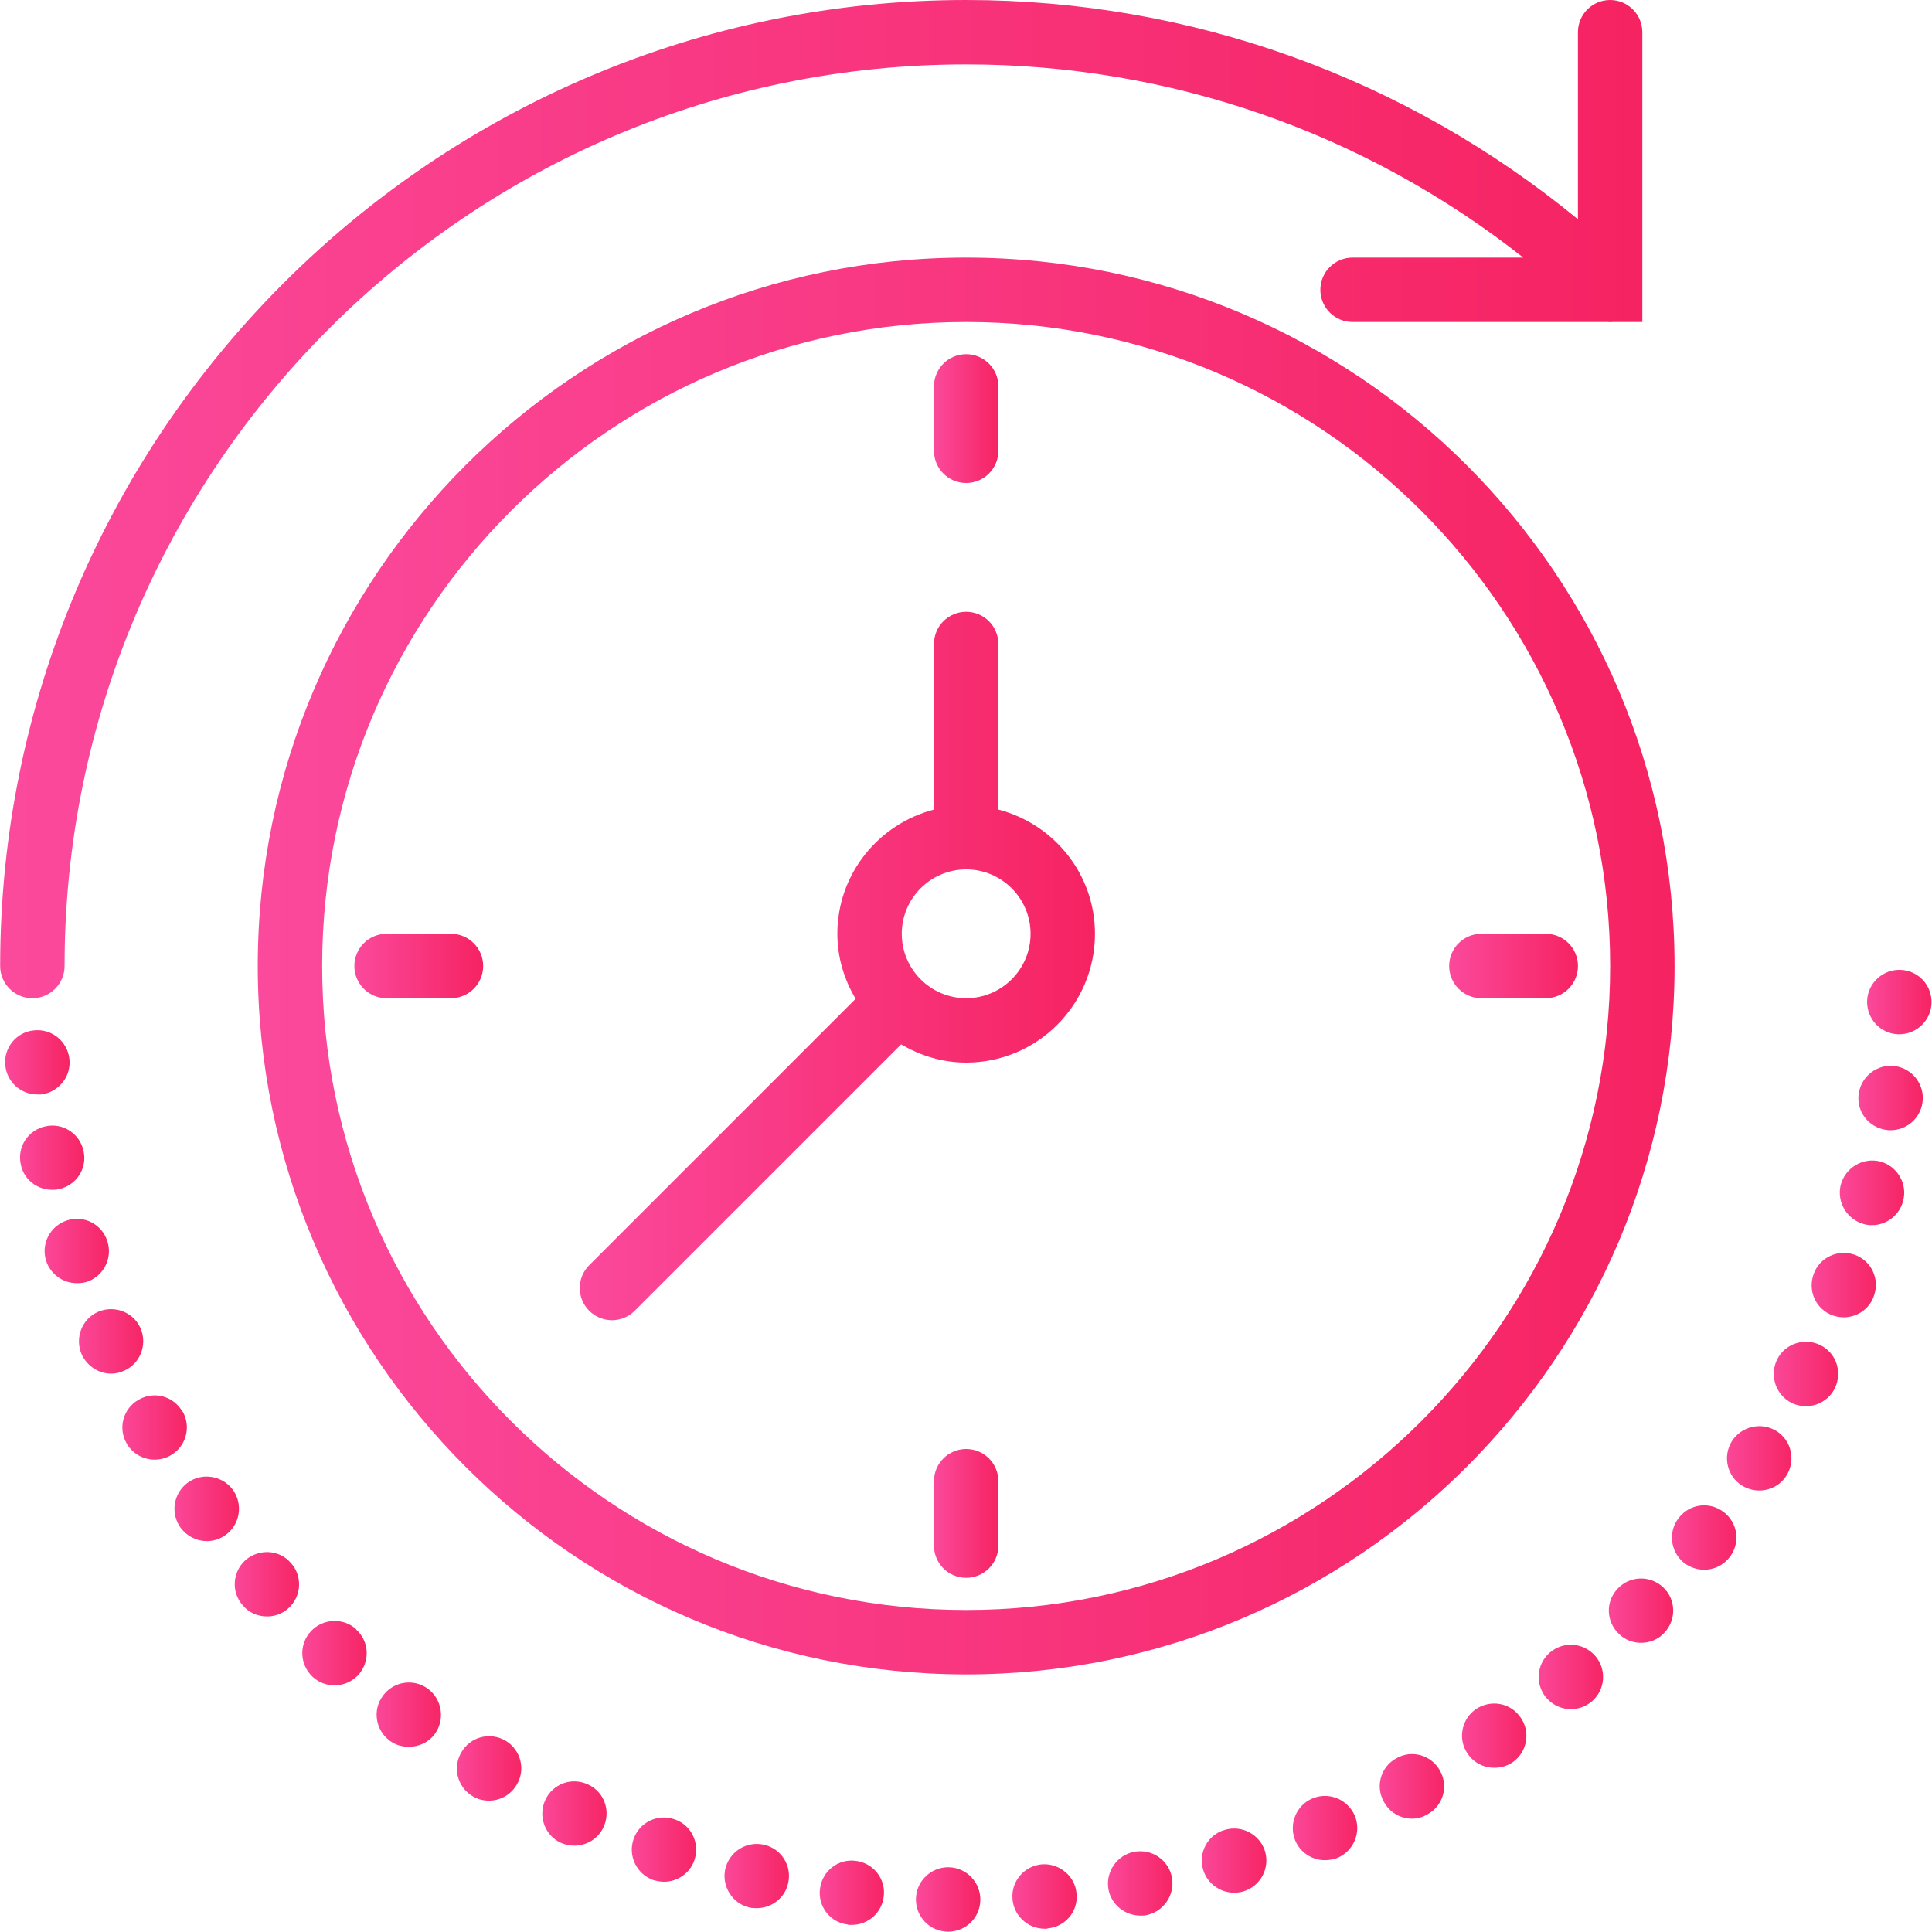 <?xml version="1.0" encoding="UTF-8"?>
<svg width="60px" height="60px" viewBox="0 0 60 60" version="1.1" xmlns="http://www.w3.org/2000/svg" xmlns:xlink="http://www.w3.org/1999/xlink">
    <!-- Generator: Sketch 42 (36781) - http://www.bohemiancoding.com/sketch -->
    <title>time-passing</title>
    <desc>Created with Sketch.</desc>
    <defs>
        <linearGradient x1="0%" y1="0%" x2="100%" y2="0%" id="linearGradient-1">
            <stop stop-color="#FB499C" offset="0%"></stop>
            <stop stop-color="#F62362" offset="100%"></stop>
        </linearGradient>
    </defs>
    <g id="Landing" stroke="none" stroke-width="1" fill="none" fill-rule="evenodd">
        <g transform="translate(-770, -1076)" id="Features" fill="url(#linearGradient-1)">
            <g transform="translate(-360, 618)">
                <g id="Group-Copy" transform="translate(1001, 458)">
                    <g id="time-passing" transform="translate(129, 0)">
                        <path d="M1.005,31 C1.557,31 2.005,30.553 2.005,30 C2.005,14.561 14.566,2 30.005,2 C36.332,2 42.383,4.115 47.307,8 L42.005,8 C41.453,8 41.005,8.447 41.005,9 C41.005,9.553 41.453,10 42.005,10 L49.92,10 C49.986,10.006 50.048,10.007 50.113,10 L51.004,10 L51.004,1 C51.004,0.447 50.556,0 50.004,0 C49.452,0 49.004,0.447 49.004,1 L49.004,6.81 C43.648,2.408 36.986,0 30.005,0 C13.463,0 0.005,13.458 0.005,30 C0.005,30.553 0.453,31 1.005,31 L1.005,31 Z" id="Shape"></path>
                        <path d="M30.005,8 C17.874,8 8.005,17.869 8.005,30 C8.005,42.131 17.874,52 30.005,52 C42.136,52 52.005,42.131 52.005,30 C52.005,17.869 42.136,8 30.005,8 L30.005,8 Z M30.005,50 C18.977,50 10.005,41.028 10.005,30 C10.005,18.972 18.977,10 30.005,10 C41.033,10 50.005,18.972 50.005,30 C50.005,41.028 41.033,50 30.005,50 L30.005,50 Z" id="Shape"></path>
                        <path d="M30.005,15 C30.557,15 31.005,14.553 31.005,14 L31.005,12 C31.005,11.447 30.557,11 30.005,11 C29.453,11 29.005,11.447 29.005,12 L29.005,14 C29.005,14.553 29.453,15 30.005,15 L30.005,15 Z" id="Shape"></path>
                        <path d="M30.005,45 C29.453,45 29.005,45.447 29.005,46 L29.005,48 C29.005,48.553 29.453,49 30.005,49 C30.557,49 31.005,48.553 31.005,48 L31.005,46 C31.005,45.447 30.557,45 30.005,45 L30.005,45 Z" id="Shape"></path>
                        <path d="M46.005,31 L48.005,31 C48.557,31 49.005,30.553 49.005,30 C49.005,29.447 48.557,29 48.005,29 L46.005,29 C45.453,29 45.005,29.447 45.005,30 C45.005,30.553 45.453,31 46.005,31 L46.005,31 Z" id="Shape"></path>
                        <path d="M14.005,29 L12.005,29 C11.453,29 11.005,29.447 11.005,30 C11.005,30.553 11.453,31 12.005,31 L14.005,31 C14.557,31 15.005,30.553 15.005,30 C15.005,29.447 14.557,29 14.005,29 L14.005,29 Z" id="Shape"></path>
                        <path d="M31.005,25.142 L31.005,20 C31.005,19.447 30.557,19 30.005,19 C29.453,19 29.005,19.447 29.005,20 L29.005,25.142 C27.285,25.589 26.005,27.141 26.005,29 C26.005,29.74 26.22,30.424 26.572,31.019 L18.298,39.293 C17.907,39.684 17.907,40.316 18.298,40.707 C18.493,40.902 18.749,41 19.005,41 C19.261,41 19.517,40.902 19.712,40.707 L27.986,32.433 C28.581,32.785 29.265,33 30.005,33 C32.211,33 34.005,31.206 34.005,29 C34.005,27.141 32.725,25.589 31.005,25.142 L31.005,25.142 Z M30.005,31 C28.902,31 28.005,30.103 28.005,29 C28.005,27.897 28.902,27 30.005,27 C31.108,27 32.005,27.897 32.005,29 C32.005,30.103 31.108,31 30.005,31 L30.005,31 Z" id="Shape"></path>
                        <path d="M11.894,52.66 C11.564,53.099 11.654,53.729 12.104,54.059 C12.274,54.189 12.484,54.249 12.694,54.249 C13.004,54.249 13.304,54.119 13.504,53.849 C13.824,53.41 13.734,52.78 13.294,52.45 C12.854,52.12 12.225,52.21 11.894,52.66 L11.894,52.66 Z" id="Shape"></path>
                        <path d="M7.235,46.27 C6.915,45.831 6.285,45.72 5.835,46.041 C5.385,46.371 5.285,46.991 5.605,47.44 C5.805,47.711 6.105,47.86 6.425,47.86 C6.625,47.86 6.825,47.8 7.005,47.671 C7.454,47.35 7.555,46.72 7.235,46.27 L7.235,46.27 Z" id="Shape"></path>
                        <path d="M7.624,48.45 C7.214,48.819 7.174,49.45 7.544,49.859 C7.734,50.089 8.014,50.2 8.294,50.2 C8.524,50.2 8.764,50.12 8.954,49.95 C9.364,49.58 9.404,48.95 9.034,48.54 C8.675,48.12 8.045,48.09 7.624,48.45 L7.624,48.45 Z" id="Shape"></path>
                        <path d="M11.065,50.6 C10.665,50.23 10.025,50.26 9.655,50.661 C9.275,51.07 9.305,51.701 9.715,52.081 C9.905,52.251 10.145,52.341 10.385,52.341 C10.655,52.341 10.925,52.231 11.125,52.021 C11.495,51.611 11.475,50.981 11.065,50.611 L11.065,50.6 L11.065,50.6 Z" id="Shape"></path>
                        <path d="M5.675,43.84 L5.665,43.84 C5.395,43.36 4.785,43.19 4.305,43.47 C3.825,43.741 3.655,44.35 3.935,44.83 C4.115,45.149 4.455,45.33 4.805,45.33 C4.965,45.33 5.145,45.29 5.295,45.2 C5.775,44.93 5.945,44.319 5.675,43.84 L5.675,43.84 Z" id="Shape"></path>
                        <path d="M58.945,32.12 L58.985,32.12 C59.525,32.12 59.965,31.689 59.985,31.16 C60.005,30.599 59.575,30.139 59.025,30.12 C58.475,30.099 58.005,30.53 57.985,31.08 C57.965,31.63 58.394,32.1 58.945,32.12 L58.945,32.12 Z" id="Shape"></path>
                        <path d="M1.265,33.99 C1.815,33.929 2.215,33.439 2.155,32.889 C2.095,32.339 1.605,31.939 1.055,31.999 C0.505,32.049 0.105,32.549 0.165,33.089 C0.215,33.609 0.655,33.989 1.155,33.989 C1.195,33.99 1.225,33.99 1.265,33.99 L1.265,33.99 Z" id="Shape"></path>
                        <path d="M1.825,36.93 C2.365,36.82 2.715,36.29 2.595,35.75 C2.485,35.21 1.955,34.859 1.415,34.979 C0.875,35.089 0.525,35.62 0.645,36.16 C0.735,36.63 1.155,36.95 1.615,36.95 C1.684,36.95 1.755,36.95 1.825,36.93 L1.825,36.93 Z" id="Shape"></path>
                        <path d="M4.365,41.25 C4.145,40.75 3.555,40.52 3.045,40.74 C2.545,40.96 2.315,41.55 2.535,42.059 C2.705,42.429 3.065,42.66 3.455,42.66 C3.585,42.66 3.725,42.63 3.855,42.569 C4.354,42.35 4.584,41.76 4.365,41.25 L4.365,41.25 Z" id="Shape"></path>
                        <path d="M3.334,38.55 C3.174,38.02 2.604,37.73 2.084,37.9 C1.554,38.07 1.264,38.63 1.434,39.161 C1.574,39.581 1.964,39.85 2.384,39.85 C2.484,39.85 2.594,39.84 2.694,39.81 C3.215,39.64 3.505,39.069 3.334,38.55 L3.334,38.55 Z" id="Shape"></path>
                        <path d="M29.465,57.99 C28.915,57.979 28.455,58.42 28.445,58.969 C28.435,59.53 28.875,59.979 29.425,59.99 L29.445,59.99 C29.995,59.99 30.435,59.559 30.445,59.01 C30.454,58.46 30.015,58 29.465,57.99 L29.465,57.99 Z" id="Shape"></path>
                        <path d="M52.135,47.14 C51.795,47.57 51.875,48.201 52.305,48.54 C52.495,48.68 52.705,48.75 52.925,48.75 C53.215,48.75 53.515,48.62 53.715,48.359 C54.055,47.929 53.975,47.299 53.535,46.96 C53.095,46.621 52.475,46.7 52.135,47.14 L52.135,47.14 Z" id="Shape"></path>
                        <path d="M45.834,53.08 C45.384,53.39 45.264,54.019 45.584,54.47 C45.774,54.75 46.084,54.9 46.404,54.9 C46.604,54.9 46.794,54.85 46.974,54.73 C47.424,54.42 47.544,53.791 47.224,53.34 C46.914,52.88 46.295,52.77 45.834,53.08 L45.834,53.08 Z" id="Shape"></path>
                        <path d="M48.135,51.319 C47.715,51.679 47.665,52.309 48.025,52.729 C48.225,52.959 48.505,53.08 48.785,53.08 C49.015,53.08 49.245,53 49.435,52.84 C49.855,52.48 49.905,51.85 49.545,51.43 C49.184,51.01 48.555,50.96 48.135,51.319 L48.135,51.319 Z" id="Shape"></path>
                        <path d="M55.164,44.439 C54.694,44.149 54.074,44.299 53.784,44.759 C53.494,45.229 53.634,45.849 54.104,46.139 C54.274,46.24 54.454,46.289 54.634,46.289 C54.964,46.289 55.294,46.129 55.484,45.818 C55.775,45.35 55.635,44.729 55.164,44.439 L55.164,44.439 Z" id="Shape"></path>
                        <path d="M50.245,49.33 C49.855,49.729 49.875,50.359 50.275,50.74 C50.465,50.929 50.715,51.019 50.965,51.019 C51.225,51.019 51.495,50.919 51.685,50.709 C52.065,50.309 52.055,49.679 51.655,49.299 C51.255,48.919 50.624,48.93 50.245,49.33 L50.245,49.33 Z" id="Shape"></path>
                        <path d="M58.854,33.109 C58.314,33.03 57.804,33.42 57.724,33.96 C57.644,34.51 58.024,35.01 58.574,35.09 C58.624,35.1 58.674,35.1 58.714,35.1 C59.204,35.1 59.634,34.741 59.704,34.241 C59.785,33.7 59.405,33.189 58.854,33.109 L58.854,33.109 Z" id="Shape"></path>
                        <path d="M58.385,36.069 C57.845,35.939 57.305,36.269 57.165,36.799 C57.035,37.339 57.365,37.879 57.895,38.019 C57.975,38.04 58.055,38.049 58.135,38.049 C58.585,38.049 58.995,37.739 59.105,37.289 C59.245,36.75 58.914,36.21 58.385,36.069 L58.385,36.069 Z" id="Shape"></path>
                        <path d="M15.704,54.06 C15.224,53.781 14.614,53.93 14.334,54.411 C14.044,54.881 14.204,55.501 14.674,55.781 C14.834,55.881 15.014,55.921 15.184,55.921 C15.524,55.921 15.854,55.751 16.044,55.431 C16.334,54.96 16.175,54.35 15.704,54.06 L15.704,54.06 Z" id="Shape"></path>
                        <path d="M57.604,38.97 C57.084,38.781 56.504,39.05 56.324,39.57 C56.134,40.091 56.394,40.661 56.914,40.85 C57.024,40.89 57.144,40.911 57.254,40.911 C57.664,40.911 58.054,40.661 58.194,40.251 C58.385,39.729 58.124,39.16 57.604,38.97 L57.604,38.97 Z" id="Shape"></path>
                        <path d="M56.525,41.77 C56.035,41.531 55.425,41.73 55.185,42.23 C54.945,42.73 55.155,43.331 55.645,43.57 C55.785,43.64 55.935,43.671 56.085,43.671 C56.455,43.671 56.815,43.461 56.985,43.11 C57.225,42.609 57.025,42.01 56.525,41.77 L56.525,41.77 Z" id="Shape"></path>
                        <path d="M26.575,57.79 C26.025,57.72 25.535,58.109 25.465,58.66 C25.395,59.21 25.785,59.71 26.335,59.769 L26.335,59.78 L26.455,59.78 C26.955,59.78 27.385,59.41 27.445,58.899 C27.515,58.35 27.124,57.859 26.575,57.79 L26.575,57.79 Z" id="Shape"></path>
                        <path d="M20.945,56.5 C20.425,56.319 19.855,56.59 19.675,57.12 C19.495,57.64 19.775,58.21 20.295,58.39 C20.405,58.42 20.515,58.44 20.625,58.44 C21.035,58.44 21.425,58.18 21.565,57.77 C21.745,57.24 21.465,56.67 20.945,56.5 L20.945,56.5 Z" id="Shape"></path>
                        <path d="M23.725,57.29 C23.185,57.17 22.655,57.5 22.525,58.04 C22.405,58.58 22.745,59.12 23.275,59.24 C23.355,59.26 23.425,59.26 23.505,59.26 C23.955,59.26 24.375,58.95 24.475,58.49 C24.604,57.95 24.265,57.41 23.725,57.29 L23.725,57.29 Z" id="Shape"></path>
                        <path d="M18.265,55.42 C17.755,55.18 17.165,55.399 16.935,55.899 C16.705,56.399 16.915,57 17.415,57.229 C17.555,57.29 17.695,57.319 17.835,57.319 C18.215,57.319 18.575,57.109 18.745,56.74 C18.975,56.24 18.765,55.649 18.265,55.42 L18.265,55.42 Z" id="Shape"></path>
                        <path d="M35.225,57.51 C34.685,57.61 34.325,58.14 34.425,58.68 C34.515,59.16 34.945,59.491 35.415,59.491 C35.475,59.491 35.535,59.491 35.595,59.48 C36.135,59.371 36.495,58.85 36.395,58.31 C36.295,57.76 35.765,57.41 35.225,57.51 L35.225,57.51 Z" id="Shape"></path>
                        <path d="M38.035,56.83 C37.505,56.979 37.205,57.54 37.365,58.069 C37.495,58.5 37.895,58.78 38.325,58.78 C38.415,58.78 38.515,58.769 38.615,58.74 C39.145,58.58 39.445,58.019 39.285,57.49 C39.124,56.97 38.565,56.67 38.035,56.83 L38.035,56.83 Z" id="Shape"></path>
                        <path d="M40.765,55.85 C40.255,56.06 40.015,56.65 40.225,57.161 C40.385,57.541 40.755,57.77 41.145,57.77 C41.275,57.77 41.405,57.75 41.535,57.701 C42.045,57.48 42.285,56.9 42.075,56.39 C41.854,55.88 41.275,55.64 40.765,55.85 L40.765,55.85 Z" id="Shape"></path>
                        <path d="M32.354,57.899 C31.804,57.95 31.394,58.429 31.444,58.979 C31.484,59.5 31.924,59.899 32.444,59.899 L32.524,59.899 L32.524,59.889 C33.074,59.849 33.484,59.369 33.434,58.819 C33.394,58.27 32.905,57.859 32.354,57.899 L32.354,57.899 Z" id="Shape"></path>
                        <path d="M43.374,54.6 C42.884,54.86 42.704,55.47 42.974,55.951 C43.154,56.291 43.494,56.48 43.854,56.48 C44.014,56.48 44.174,56.44 44.324,56.35 C44.814,56.09 44.994,55.48 44.724,55 C44.465,54.51 43.854,54.33 43.374,54.6 L43.374,54.6 Z" id="Shape"></path>
                    </g>
                </g>
            </g>
        </g>
    </g>
</svg>